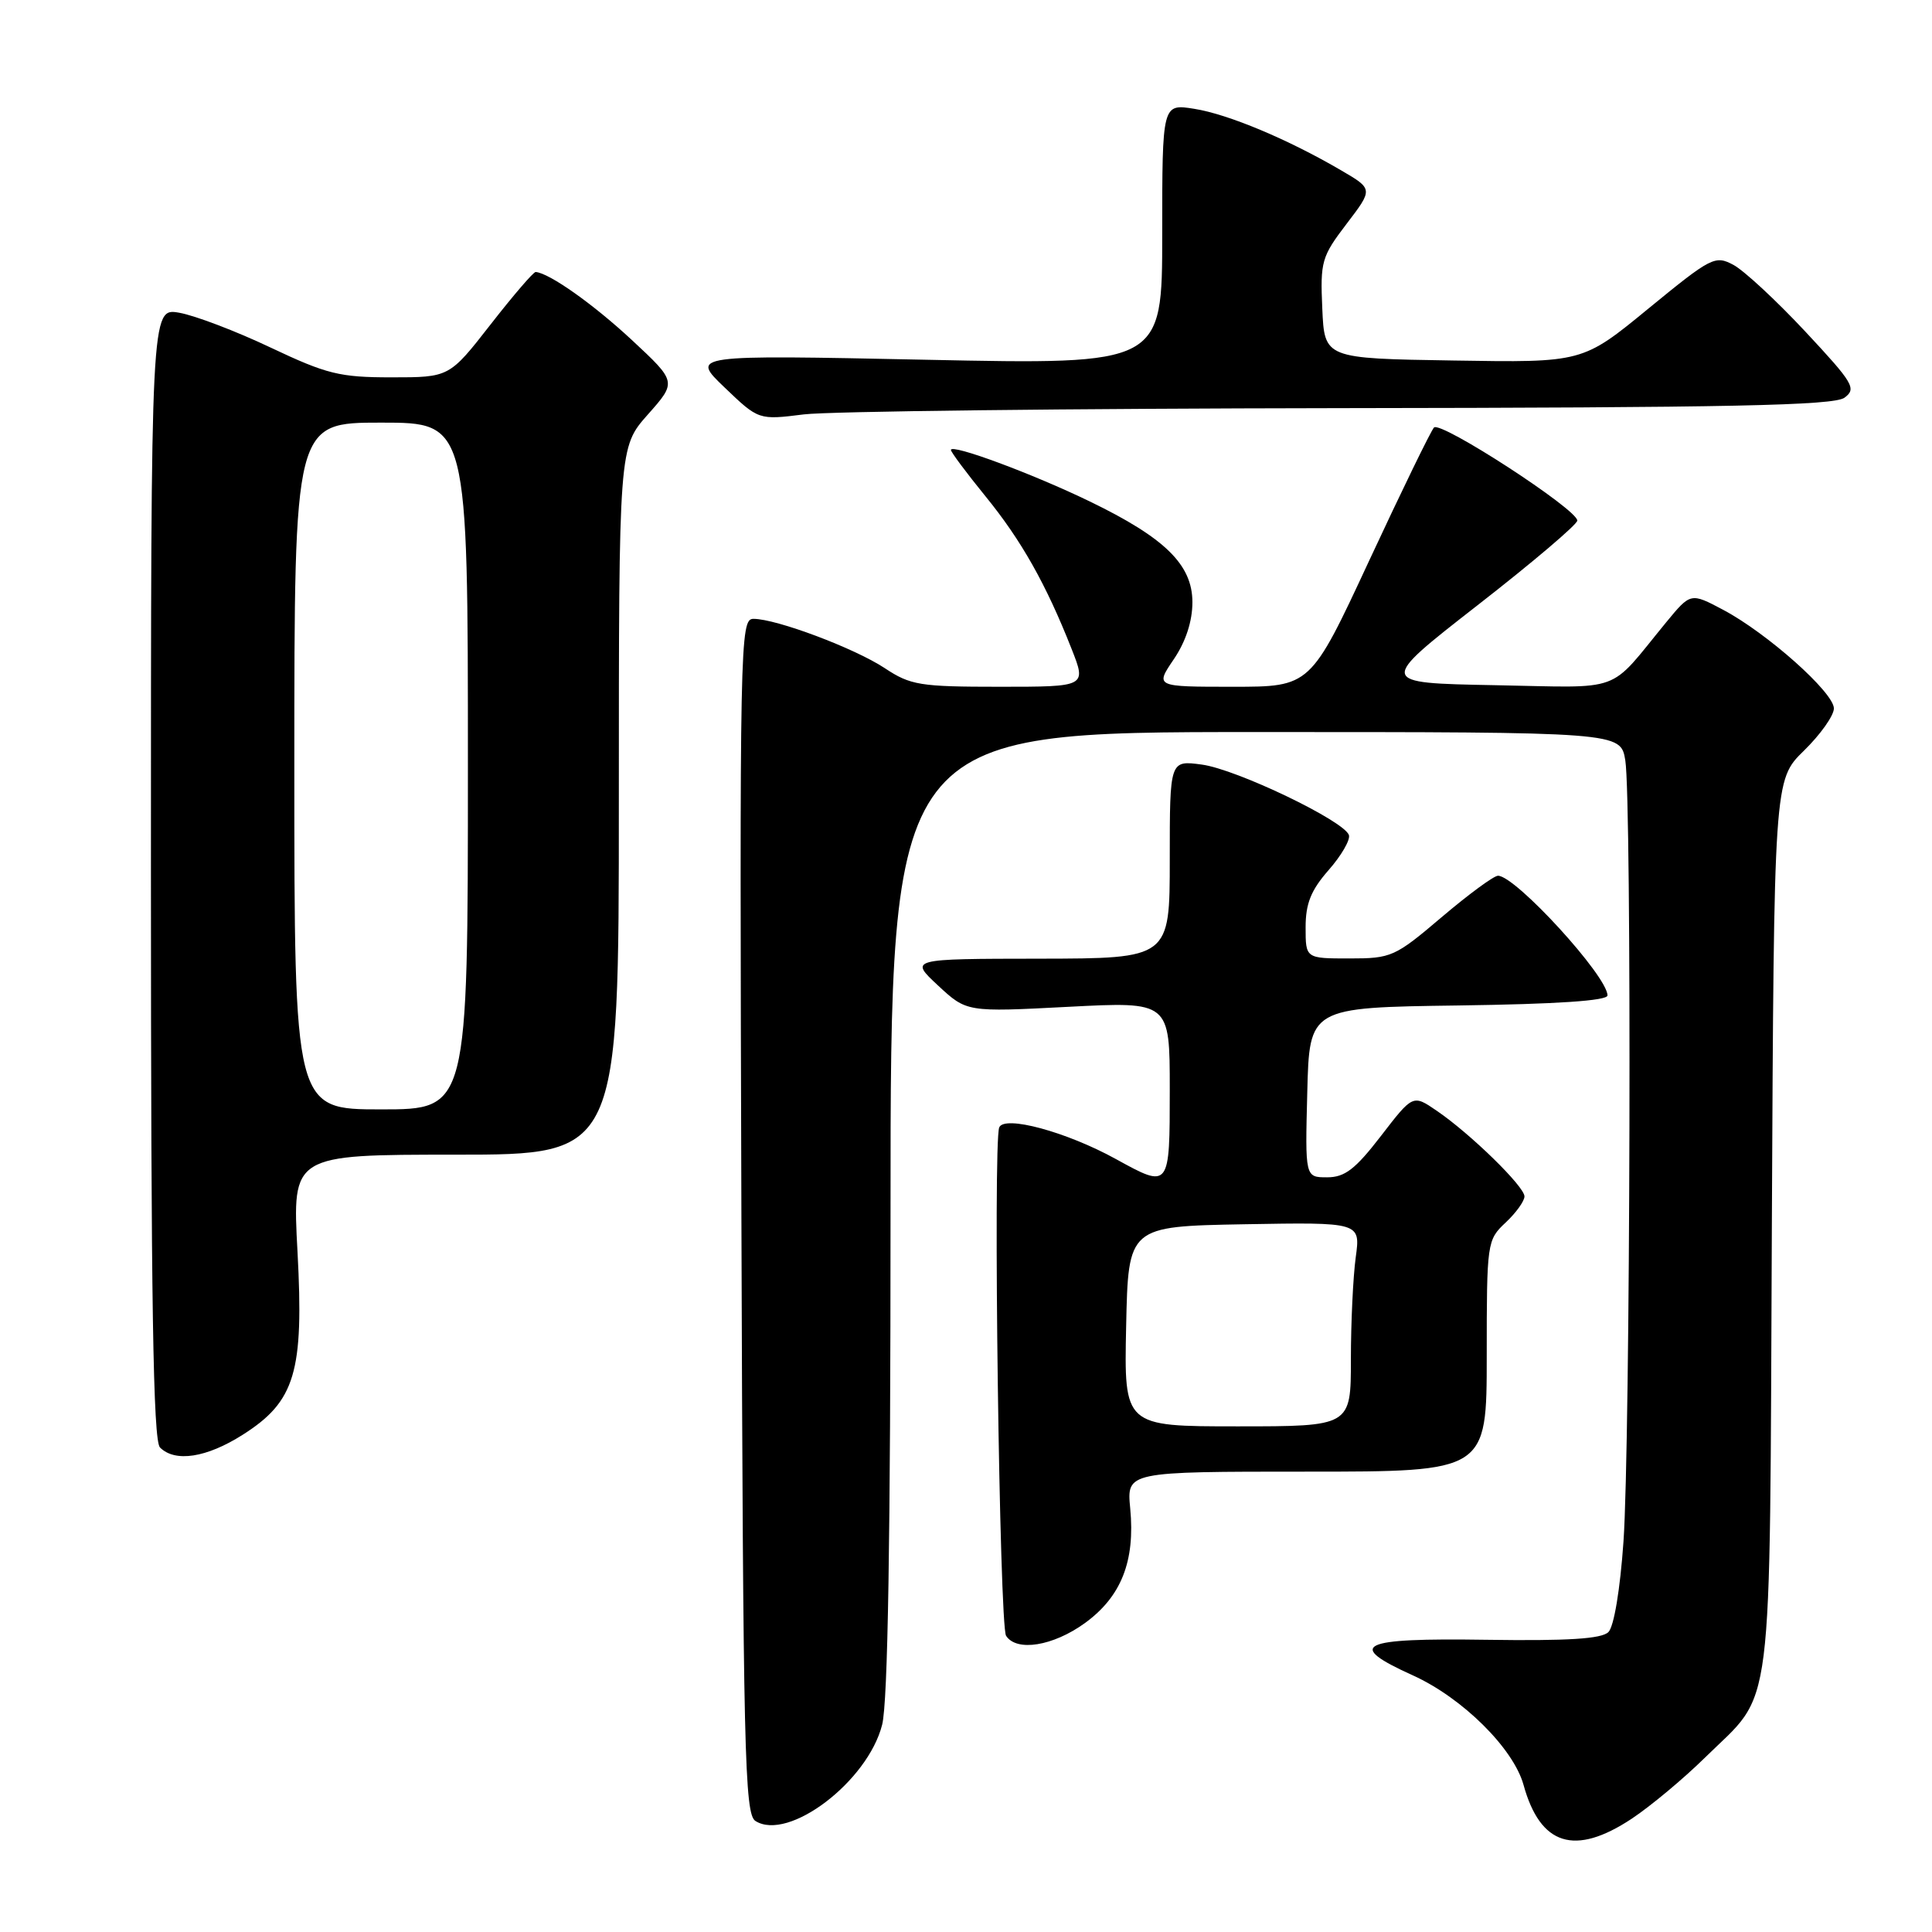 <?xml version="1.0" encoding="UTF-8" standalone="no"?>
<!DOCTYPE svg PUBLIC "-//W3C//DTD SVG 1.1//EN" "http://www.w3.org/Graphics/SVG/1.1/DTD/svg11.dtd" >
<svg xmlns="http://www.w3.org/2000/svg" xmlns:xlink="http://www.w3.org/1999/xlink" version="1.1" viewBox="0 0 256 256">
 <g >
 <path fill="currentColor"
d=" M 216.21 240.99 C 218.71 239.33 223.06 235.70 225.88 232.93 C 235.16 223.80 234.46 229.30 234.78 162.42 C 235.06 103.35 235.06 103.35 239.03 99.47 C 241.21 97.34 243.00 94.82 243.00 93.87 C 243.00 91.77 234.17 83.90 228.32 80.80 C 224.02 78.52 224.02 78.52 220.76 82.48 C 212.93 92.01 215.39 91.11 198.03 90.79 C 182.57 90.50 182.57 90.50 195.78 80.20 C 203.05 74.54 209.00 69.49 209.00 68.98 C 209.00 67.49 190.87 55.72 190.01 56.65 C 189.58 57.12 185.73 65.04 181.44 74.25 C 173.65 91.00 173.65 91.00 163.36 91.00 C 153.06 91.00 153.06 91.00 155.53 87.36 C 157.12 85.02 158.00 82.32 158.00 79.80 C 158.00 74.83 154.38 71.27 144.37 66.43 C 136.80 62.76 126.00 58.76 126.00 59.62 C 126.00 59.90 128.06 62.66 130.58 65.76 C 135.33 71.59 138.61 77.40 141.99 85.98 C 143.97 91.00 143.97 91.00 132.46 91.00 C 121.90 91.00 120.65 90.80 117.23 88.53 C 113.23 85.89 102.88 82.00 99.84 82.00 C 98.05 82.00 98.00 84.72 98.24 161.14 C 98.47 232.32 98.66 240.38 100.10 241.29 C 104.47 244.05 114.99 236.05 116.89 228.53 C 117.65 225.52 118.00 203.91 118.00 160.56 C 118.00 97.00 118.00 97.00 166.37 97.00 C 214.74 97.00 214.74 97.00 215.36 100.75 C 216.23 106.01 216.03 191.20 215.12 204.26 C 214.68 210.59 213.86 215.54 213.12 216.26 C 212.22 217.16 207.71 217.44 196.94 217.28 C 180.09 217.03 178.22 217.93 187.20 221.99 C 193.76 224.96 200.54 231.66 201.88 236.52 C 204.10 244.55 208.67 245.98 216.21 240.99 Z  M 143.75 215.07 C 148.57 211.57 150.43 206.87 149.76 199.88 C 149.29 195.00 149.29 195.00 173.15 195.00 C 197.00 195.00 197.00 195.00 197.00 179.67 C 197.00 164.62 197.04 164.31 199.50 162.00 C 200.88 160.71 202.00 159.15 202.00 158.53 C 202.00 157.22 194.85 150.23 190.36 147.17 C 187.22 145.02 187.22 145.02 182.99 150.51 C 179.58 154.94 178.19 156.00 175.85 156.00 C 172.93 156.00 172.93 156.00 173.22 144.75 C 173.50 133.50 173.50 133.50 193.25 133.23 C 206.33 133.05 213.00 132.60 213.00 131.90 C 213.00 129.35 200.85 116.07 198.50 116.04 C 197.95 116.03 194.60 118.50 191.05 121.51 C 184.84 126.79 184.37 127.00 178.80 127.00 C 173.00 127.00 173.00 127.00 173.00 122.88 C 173.00 119.72 173.71 117.96 176.05 115.29 C 177.73 113.38 178.94 111.29 178.74 110.66 C 178.14 108.78 163.84 101.92 159.24 101.31 C 155.00 100.74 155.00 100.74 155.00 113.87 C 155.00 127.00 155.00 127.00 137.75 127.03 C 120.50 127.05 120.50 127.05 124.29 130.58 C 128.09 134.11 128.09 134.11 141.54 133.41 C 155.00 132.71 155.00 132.71 155.00 144.35 C 155.00 157.51 155.00 157.51 147.88 153.59 C 141.32 149.97 133.04 147.73 132.40 149.40 C 131.57 151.56 132.43 215.39 133.31 216.75 C 134.70 218.90 139.53 218.12 143.75 215.07 Z  M 32.15 190.12 C 39.12 185.70 40.28 181.82 39.42 165.84 C 38.72 153.00 38.72 153.00 60.36 153.00 C 82.00 153.00 82.00 153.00 82.00 106.13 C 82.00 59.26 82.00 59.26 85.84 54.93 C 89.68 50.60 89.68 50.60 83.72 45.05 C 78.61 40.30 72.80 36.19 70.98 36.04 C 70.69 36.02 68.00 39.15 65.00 43.00 C 59.54 50.00 59.54 50.00 51.87 50.00 C 45.00 50.00 43.31 49.58 35.85 46.05 C 31.26 43.87 25.81 41.80 23.75 41.44 C 20.00 40.78 20.00 40.78 20.00 115.69 C 20.00 172.62 20.29 190.89 21.20 191.80 C 23.20 193.80 27.36 193.16 32.15 190.12 Z  M 177.56 54.08 C 229.32 54.02 242.98 53.73 244.40 52.70 C 246.03 51.50 245.60 50.78 239.21 43.93 C 235.37 39.82 231.09 35.85 229.69 35.10 C 227.26 33.80 226.76 34.06 218.42 40.89 C 209.70 48.05 209.70 48.05 192.60 47.77 C 175.50 47.50 175.50 47.50 175.21 40.88 C 174.93 34.65 175.12 34.00 178.43 29.66 C 181.95 25.05 181.95 25.05 177.72 22.58 C 170.68 18.46 162.74 15.13 158.25 14.42 C 154.00 13.74 154.00 13.74 154.00 31.03 C 154.00 48.32 154.00 48.32 122.75 47.67 C 91.50 47.02 91.50 47.02 96.01 51.34 C 100.52 55.66 100.52 55.66 106.51 54.91 C 109.80 54.50 141.78 54.13 177.56 54.08 Z  M 149.22 175.75 C 149.50 162.50 149.50 162.50 164.89 162.22 C 180.28 161.95 180.28 161.95 179.64 166.61 C 179.29 169.18 179.00 175.27 179.00 180.14 C 179.00 189.00 179.00 189.00 163.97 189.00 C 148.94 189.00 148.94 189.00 149.22 175.75 Z  M 39.00 101.50 C 39.00 56.00 39.00 56.00 50.50 56.00 C 62.00 56.00 62.00 56.00 62.00 101.50 C 62.00 147.00 62.00 147.00 50.50 147.00 C 39.00 147.00 39.00 147.00 39.00 101.50 Z "/>
</g>
</svg>